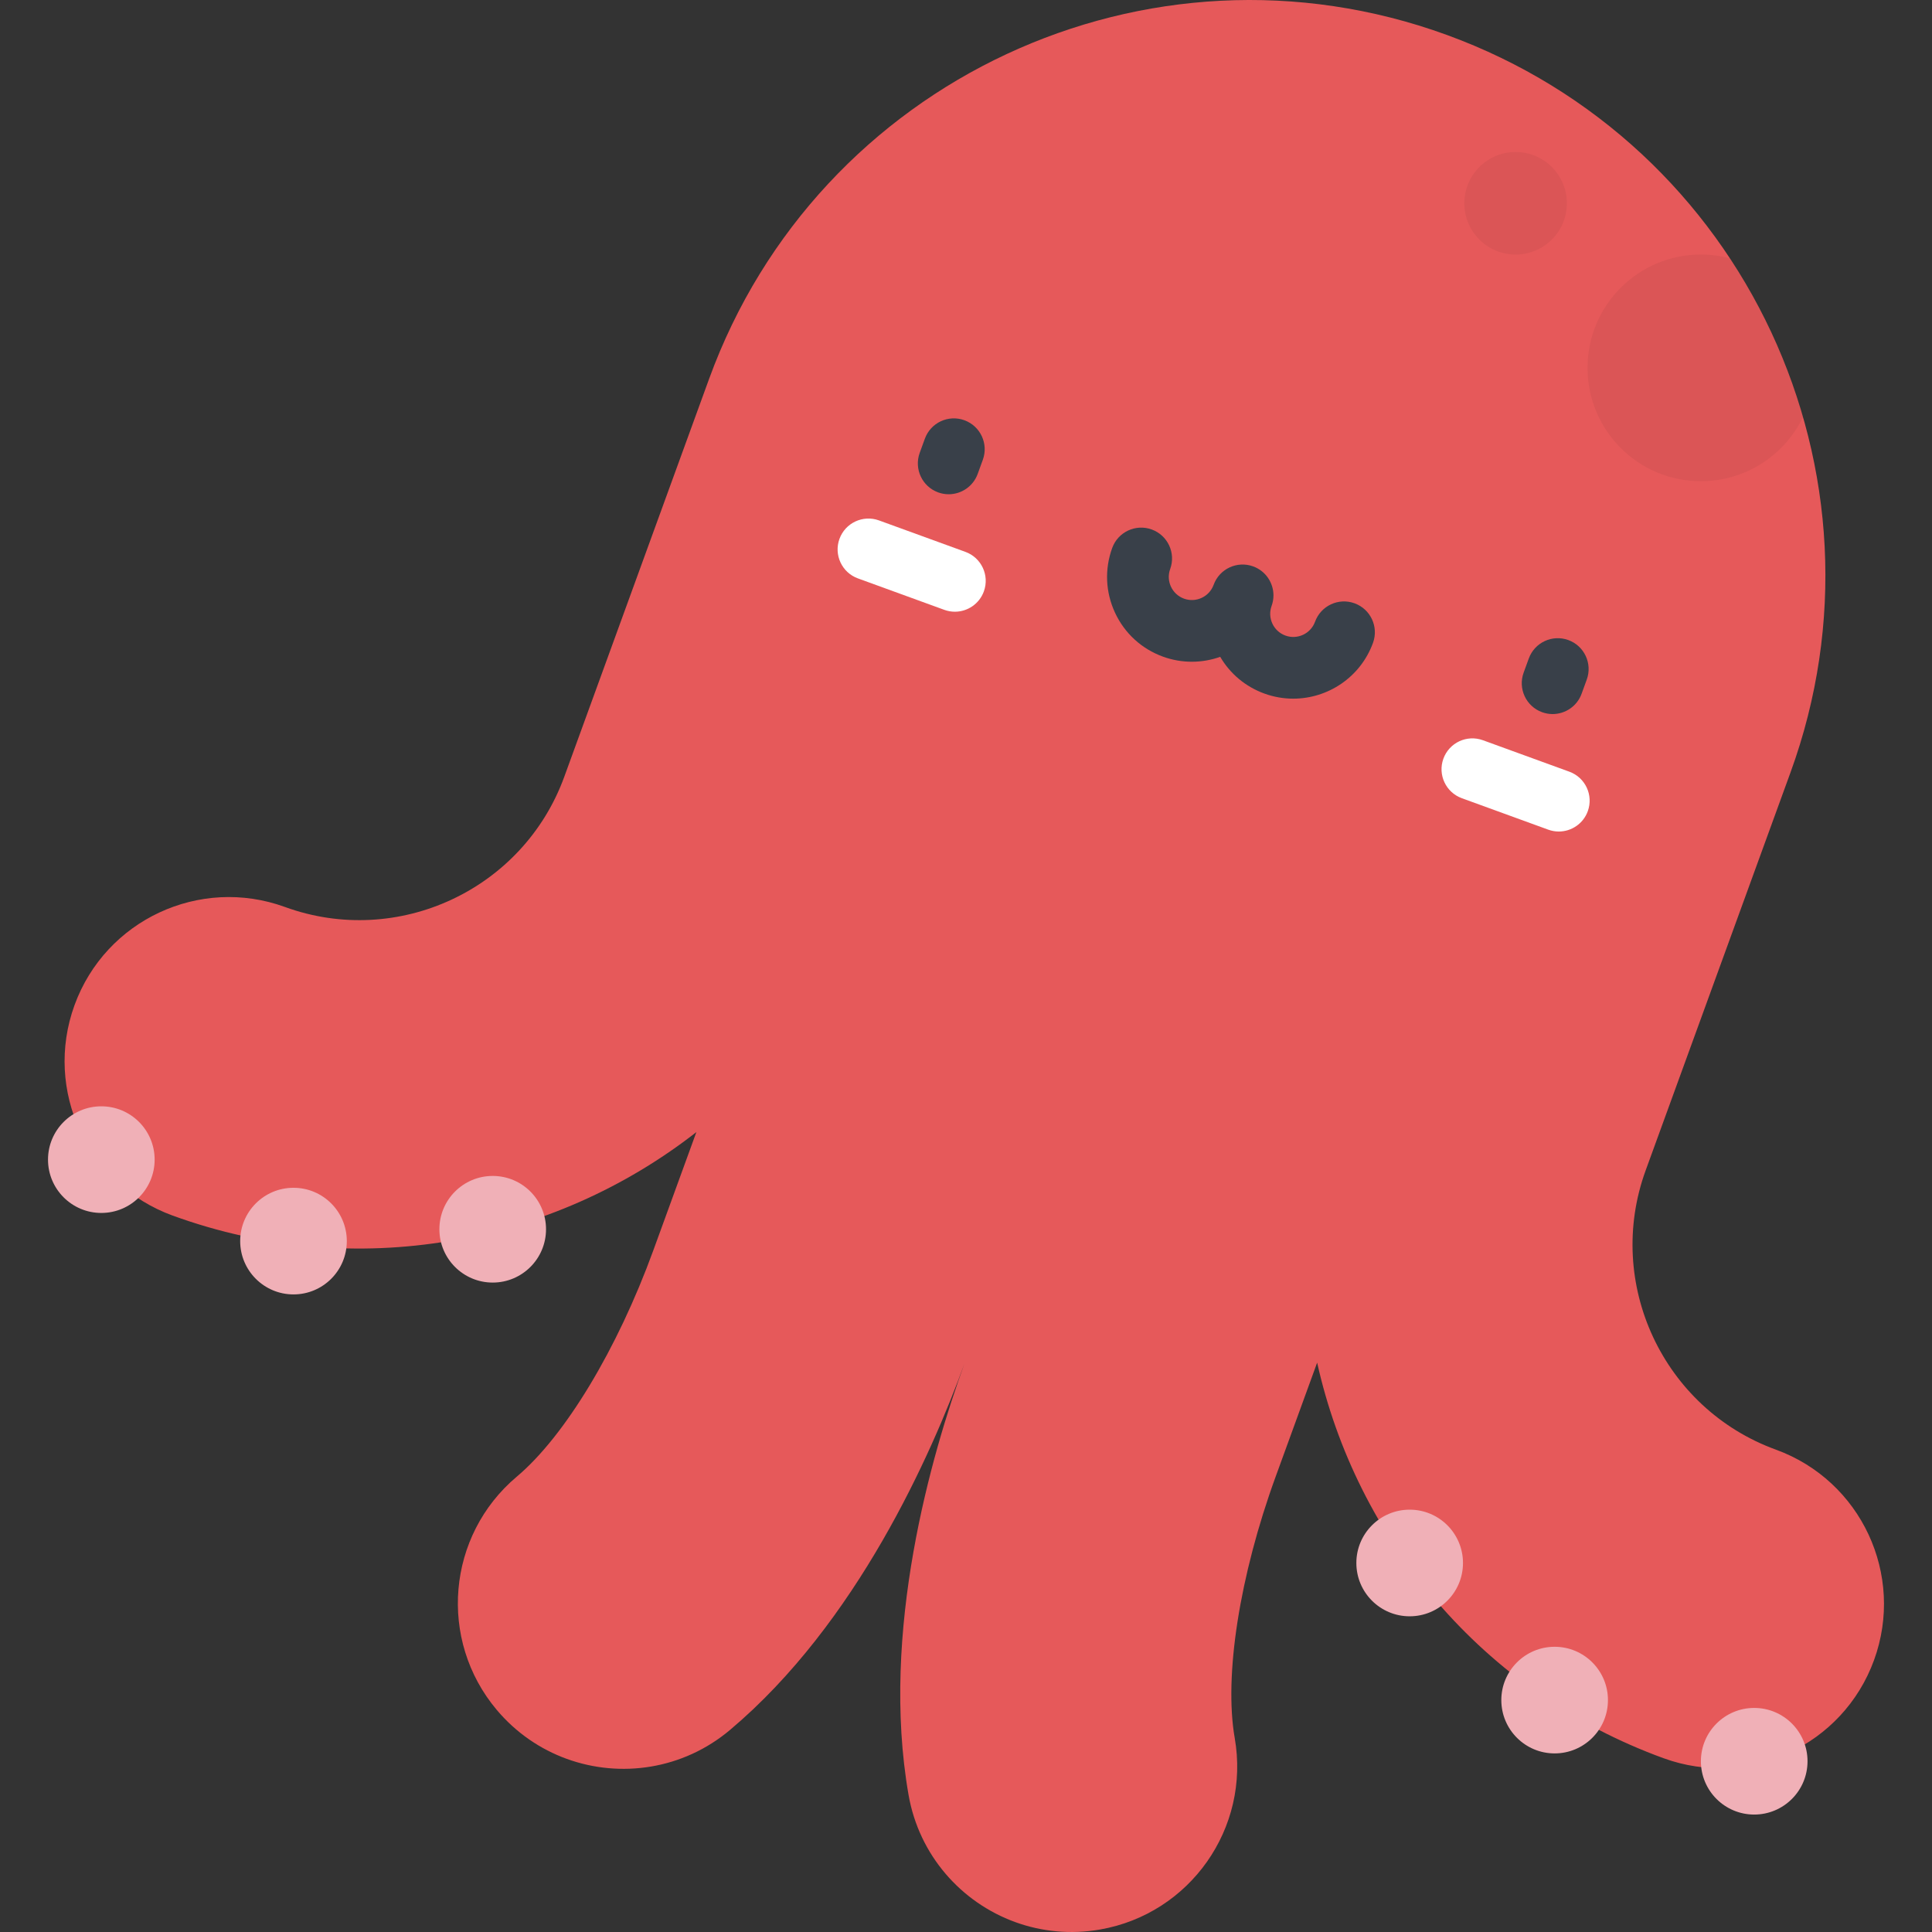 <?xml version="1.0" encoding="iso-8859-1"?>
<!-- Generator: Adobe Illustrator 19.0.0, SVG Export Plug-In . SVG Version: 6.00 Build 0)  -->
<svg version="1.1" id="Capa_1" xmlns="http://www.w3.org/2000/svg" xmlns:xlink="http://www.w3.org/1999/xlink" x="0px" y="0px"
	 viewBox="0 0 511.999 511.999" style="enable-background:new 0 0 511.999 511.999;" xml:space="preserve">
<rect x="0" y="0" width="511.999" height="511.999" fill="#333333" stroke="none"/>
<path style="fill:#E6595A;" d="M470.634,384.172c-29.923-10.891-45.405-44.094-34.514-74.017l38.39-105.474
	c28.804-79.137-12-166.641-91.137-195.443c-79.137-28.805-166.641,11.999-195.444,91.136l-38.39,105.474
	c-10.891,29.923-44.094,45.405-74.017,34.514c-22.583-8.22-47.552,3.424-55.772,26.007c-8.22,22.583,3.424,47.552,26.007,55.772
	c48.635,17.701,100.723,7.602,138.788-22.127l-11.41,31.346c-9.549,26.236-23.414,49.214-36.184,59.968
	c-18.534,15.608-20.907,43.284-5.299,61.818c5.121,6.081,11.54,10.422,18.512,12.959c14.273,5.194,30.852,2.825,43.305-7.662
	c33.605-28.299,53.344-72.966,62.118-97.074c-8.774,24.107-22.366,71.011-14.813,114.291c2.799,16.037,13.976,28.51,28.249,33.706
	c6.972,2.537,14.679,3.338,22.512,1.971c23.869-4.165,39.843-26.892,35.677-50.762c-2.87-16.446,1.279-42.961,10.829-69.197
	l11.016-30.267c10.387,46.687,43.632,87.3,91.812,104.837c22.583,8.22,47.552-3.424,55.772-26.007
	C504.86,417.362,493.217,392.392,470.634,384.172z"/>
<path style="opacity:0.05;enable-background:new    ;" d="M458.439,68.454c-2.455-0.648-5.032-0.998-7.691-0.998
	c-16.587,0-30.035,13.448-30.035,30.035s13.448,30.035,30.035,30.035c11.913,0,22.206-6.936,27.061-16.99
	C473.521,95.614,466.986,81.411,458.439,68.454z"/>
<circle style="opacity:0.05;enable-background:new    ;" cx="401.65" cy="53.871" r="13.589"/>
<g>
	<path style="fill:#394049;" d="M251.411,130.982c-0.929,0-1.871-0.159-2.793-0.495c-4.243-1.544-6.429-6.234-4.886-10.476
		l1.367-3.756c1.543-4.242,6.232-6.432,10.476-4.886c4.242,1.544,6.429,6.234,4.886,10.476l-1.367,3.756
		C257.885,128.92,254.751,130.982,251.411,130.982z"/>
	<path style="fill:#394049;" d="M411.458,189.234c-0.929,0-1.871-0.159-2.794-0.495c-4.243-1.543-6.429-6.234-4.886-10.476
		l1.367-3.756c1.544-4.242,6.232-6.431,10.476-4.886c4.243,1.543,6.429,6.234,4.886,10.476l-1.367,3.756
		C417.932,187.172,414.798,189.234,411.458,189.234z"/>
	<path style="fill:#394049;" d="M342.72,185.152c-2.548,0-5.136-0.436-7.665-1.357c-4.966-1.808-9.05-5.223-11.688-9.726
		c-4.751,1.687-10.092,1.797-15.187-0.057c-5.641-2.053-10.145-6.179-12.681-11.621c-2.537-5.441-2.804-11.544-0.751-17.185
		c1.544-4.242,6.228-6.429,10.477-4.886c4.242,1.544,6.429,6.235,4.885,10.477c-1.156,3.174,0.487,6.696,3.662,7.851
		c3.167,1.155,6.696-0.485,7.851-3.661c1.543-4.242,6.231-6.429,10.477-4.886c3.319,1.208,5.379,4.341,5.381,7.678
		c0,0.93-0.159,1.875-0.495,2.799c-1.156,3.175,0.486,6.697,3.661,7.852c3.174,1.159,6.698-0.487,7.852-3.662
		c1.544-4.242,6.231-6.43,10.477-4.886c4.242,1.544,6.429,6.235,4.885,10.477C360.543,179.48,351.903,185.152,342.72,185.152z"/>
</g>
<g>
	<path style="fill:#FFFFFF;" d="M253.05,162.111c-0.929,0-1.872-0.159-2.794-0.495l-22.902-8.336
		c-4.243-1.544-6.429-6.235-4.885-10.477c1.543-4.242,6.235-6.43,10.477-4.886l22.902,8.336c4.242,1.544,6.429,6.235,4.885,10.477
		C259.523,160.05,256.388,162.111,253.05,162.111z"/>
	<path style="fill:#FFFFFF;" d="M413.095,220.363c-0.929,0-1.872-0.159-2.794-0.495l-22.902-8.336
		c-4.243-1.544-6.429-6.235-4.885-10.477c1.543-4.242,6.235-6.43,10.477-4.885l22.902,8.336c4.243,1.544,6.429,6.235,4.885,10.477
		C419.569,218.302,416.434,220.363,413.095,220.363z"/>
</g>
<g>
	<circle style="fill:#F0B0B7;" cx="26.852" cy="307.314" r="14.129"/>
	<circle style="fill:#F0B0B7;" cx="77.78" cy="328.904" r="14.129"/>
	<circle style="fill:#F0B0B7;" cx="130.573" cy="325.765" r="14.129"/>
	<circle style="fill:#F0B0B7;" cx="464.883" cy="466.748" r="14.129"/>
	<circle style="fill:#F0B0B7;" cx="411.993" cy="450.542" r="14.129"/>
	<circle style="fill:#F0B0B7;" cx="373.576" cy="414.206" r="14.129"/>
</g>
<g>
</g>
<g>
</g>
<g>
</g>
<g>
</g>
<g>
</g>
<g>
</g>
<g>
</g>
<g>
</g>
<g>
</g>
<g>
</g>
<g>
</g>
<g>
</g>
<g>
</g>
<g>
</g>
<g>
</g>
</svg>

